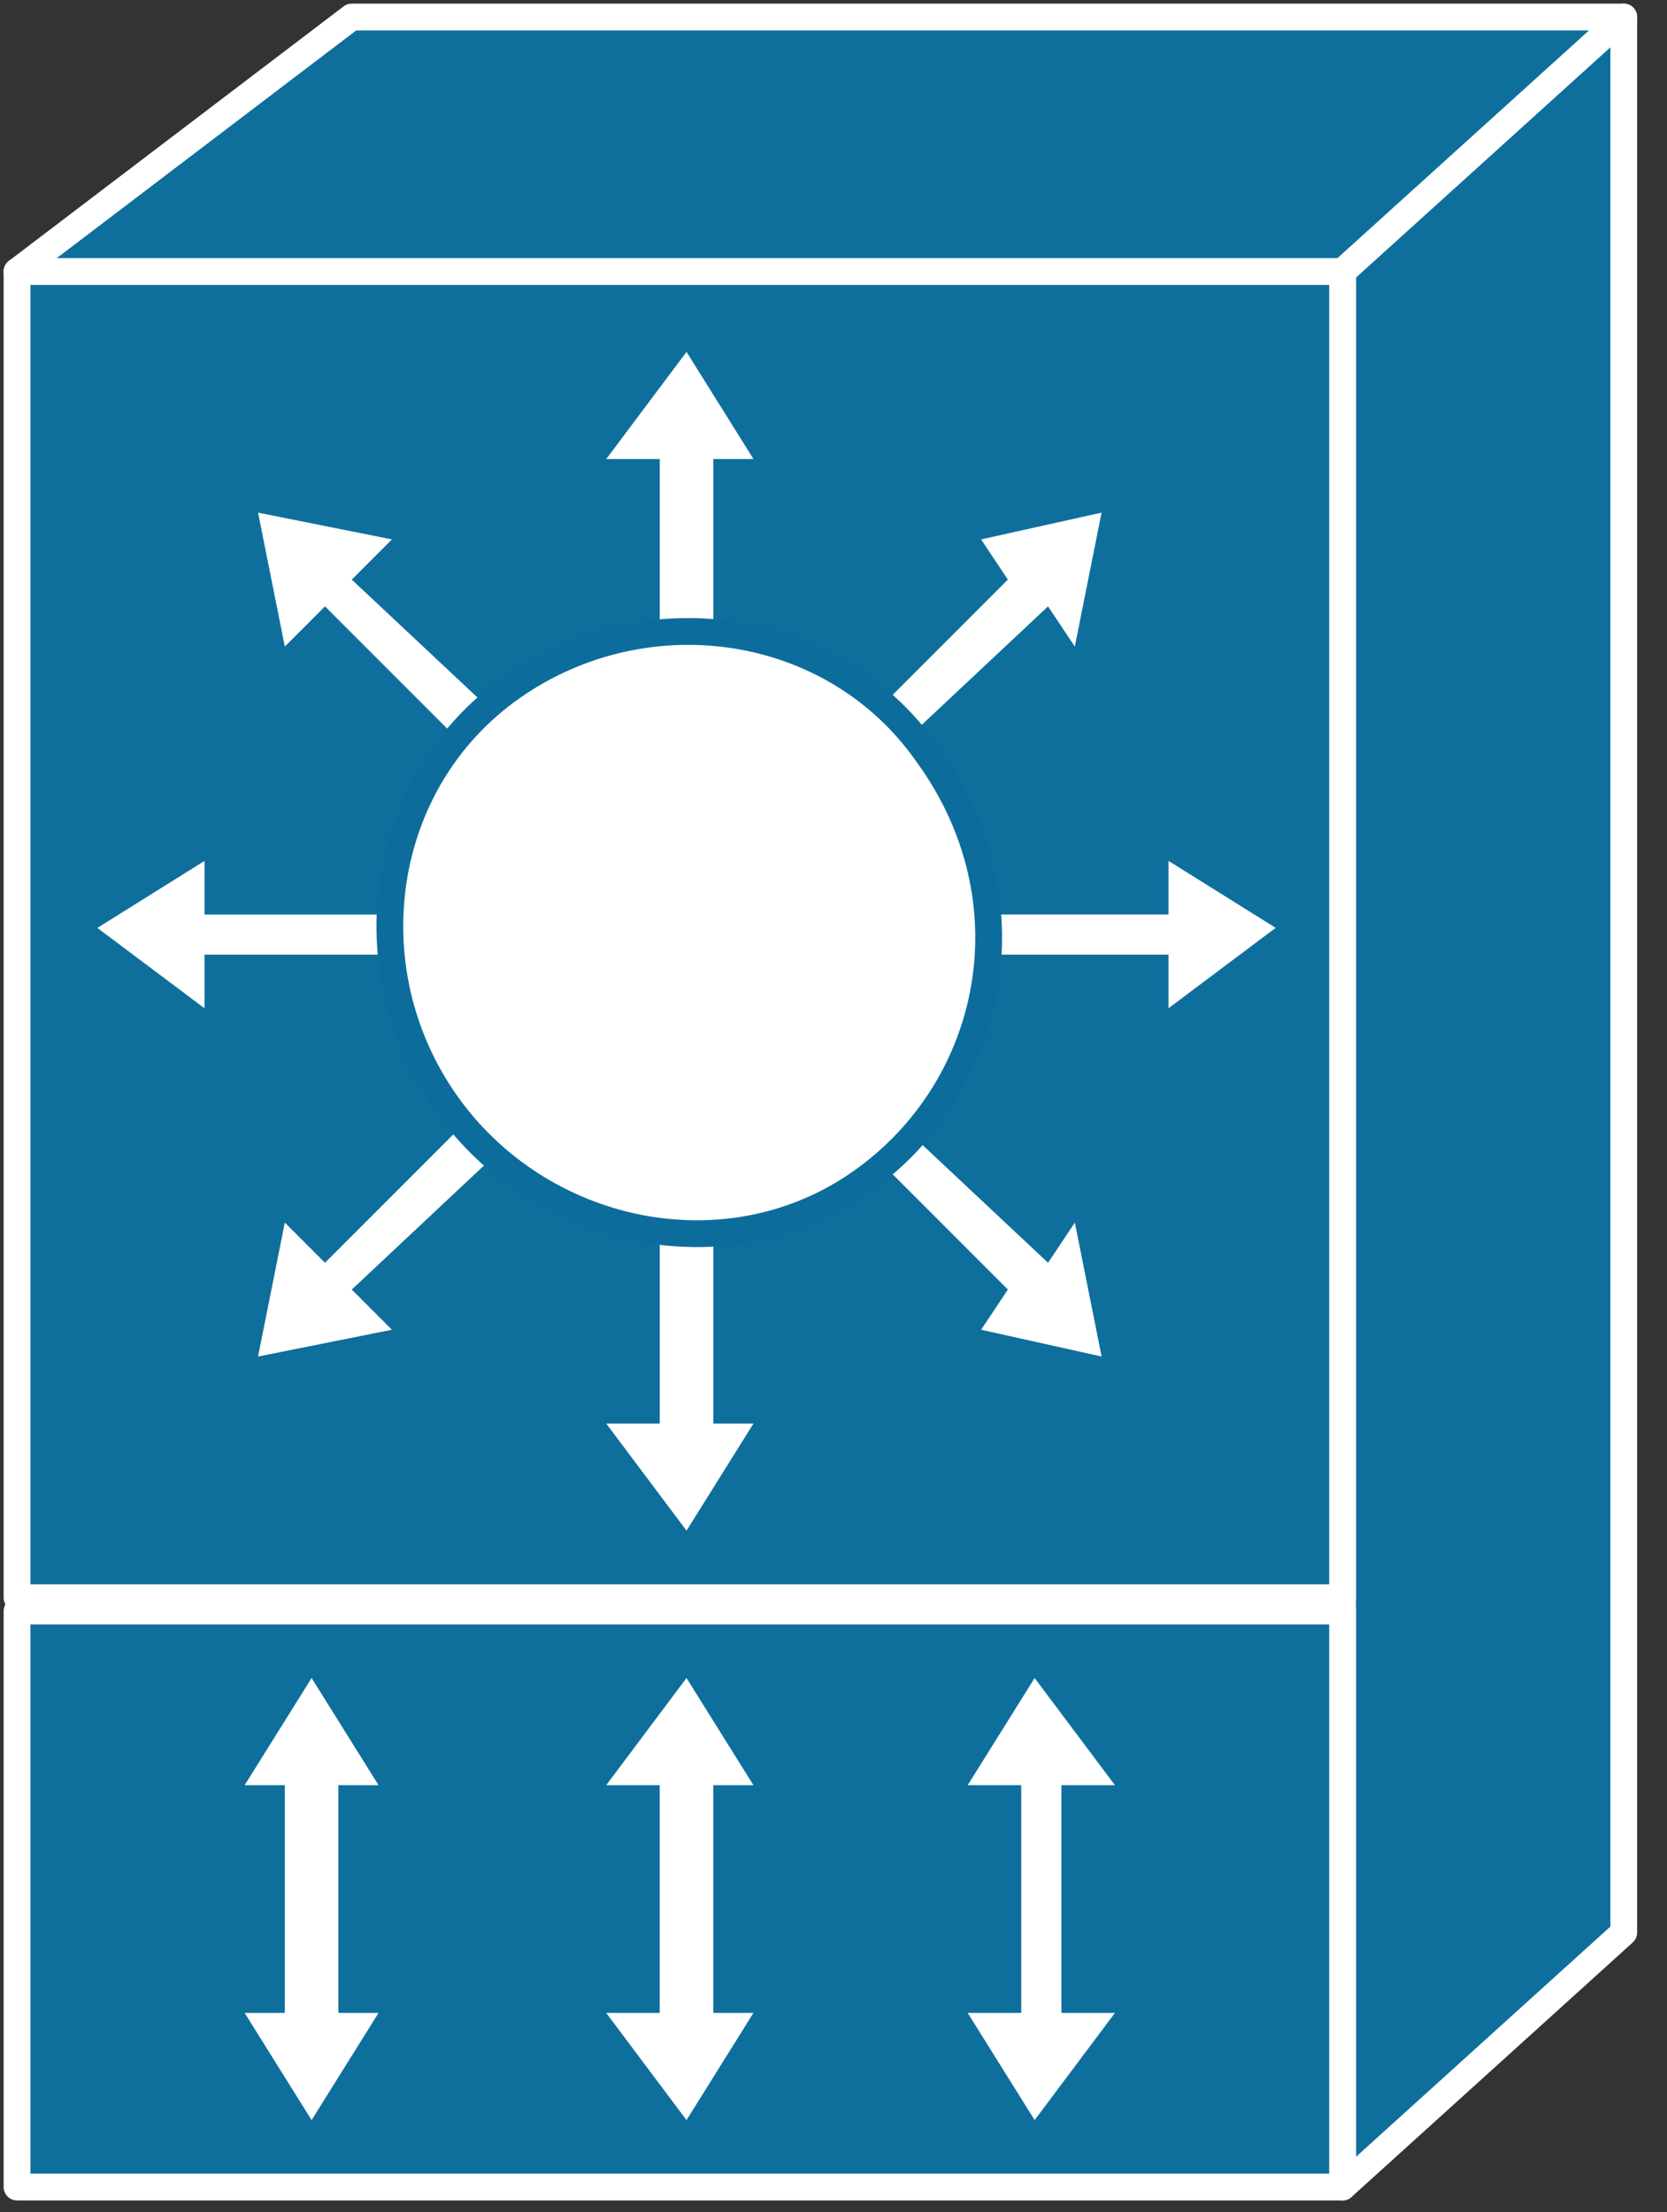 <svg xmlns="http://www.w3.org/2000/svg" xmlns:xlink="http://www.w3.org/1999/xlink" viewBox="0 0 49 65" fill="#fff" fill-rule="evenodd" stroke="#000" stroke-linecap="round" stroke-linejoin="round"><rect x="0" y="0" width="49" height="65" fill="#333333" stroke="none"/><use xlink:href="#A" x=".5" y=".5"/><symbol id="A" overflow="visible"><g stroke="#fff" stroke-linejoin="miter" fill="#0e6f9c" stroke-width=".787"><path d="M47.229 56.282V0l-8.265 7.478V63.76l8.265-7.478z"/><path d="M47.229 0l-8.265 7.478H0L9.839 0h37.39z"/><path d="M38.964 46.442V7.478H0v38.964h38.964zm0 17.317V46.836H0V63.76h38.964z"/></g><g stroke="none"><path d="M16.137 22.434L9.84 16.53l1.181-1.181-3.936-.787.787 3.936 1.181-1.181 5.904 5.904 1.181-.787zm-2.361 3.936H5.511v-1.574l-3.149 1.968 3.149 2.361V27.55h8.265v-1.181zm1.181 4.329l-5.904 5.904-1.181-1.181-.787 3.936 3.936-.787-1.181-1.181 6.297-5.904-1.181-.787zm3.936 1.968v8.659h-1.574l2.361 3.149 1.968-3.149h-1.181v-8.659h-1.574zm0-11.414v-8.265h-1.574l2.361-3.149 1.968 3.149h-1.181v8.265h-1.574zm4.329 10.233l5.904 5.904-.787 1.181 3.542.787-.787-3.936-.787 1.181-6.297-5.904-.787.787zm2.361-3.936h8.265v1.574l3.149-2.361-3.149-1.968v1.574h-8.265v1.181zm-1.574-4.329l6.297-5.904.787 1.181.787-3.936-3.542.787.787 1.181-5.904 5.904.787.787z"/><use xlink:href="#C"/></g><use xlink:href="#C" stroke="#0c6d9c" stroke-linejoin="miter" fill="none" stroke-width=".787"/><path d="M20.466 51.953h1.181l-1.968-3.149-2.361 3.149h1.574v6.691h-1.574l2.361 3.149 1.968-3.149h-1.181v-6.691zm-11.02 0h1.181l-1.968-3.149-1.968 3.149h1.181v6.691H6.691l1.968 3.149 1.968-3.149H9.446v-6.691zm21.253 0h1.574l-2.361-3.149-1.968 3.149h1.574v6.691h-1.574l1.968 3.149 2.361-3.149h-1.574v-6.691z" stroke="none"/></symbol><defs ><path id="C" d="M24.791 34.247c3.936-2.755 5.116-8.265 1.968-12.594-2.755-3.936-8.265-4.723-12.201-1.968S9.835 27.95 12.59 31.886s8.265 5.116 12.201 2.361z"/></defs></svg>